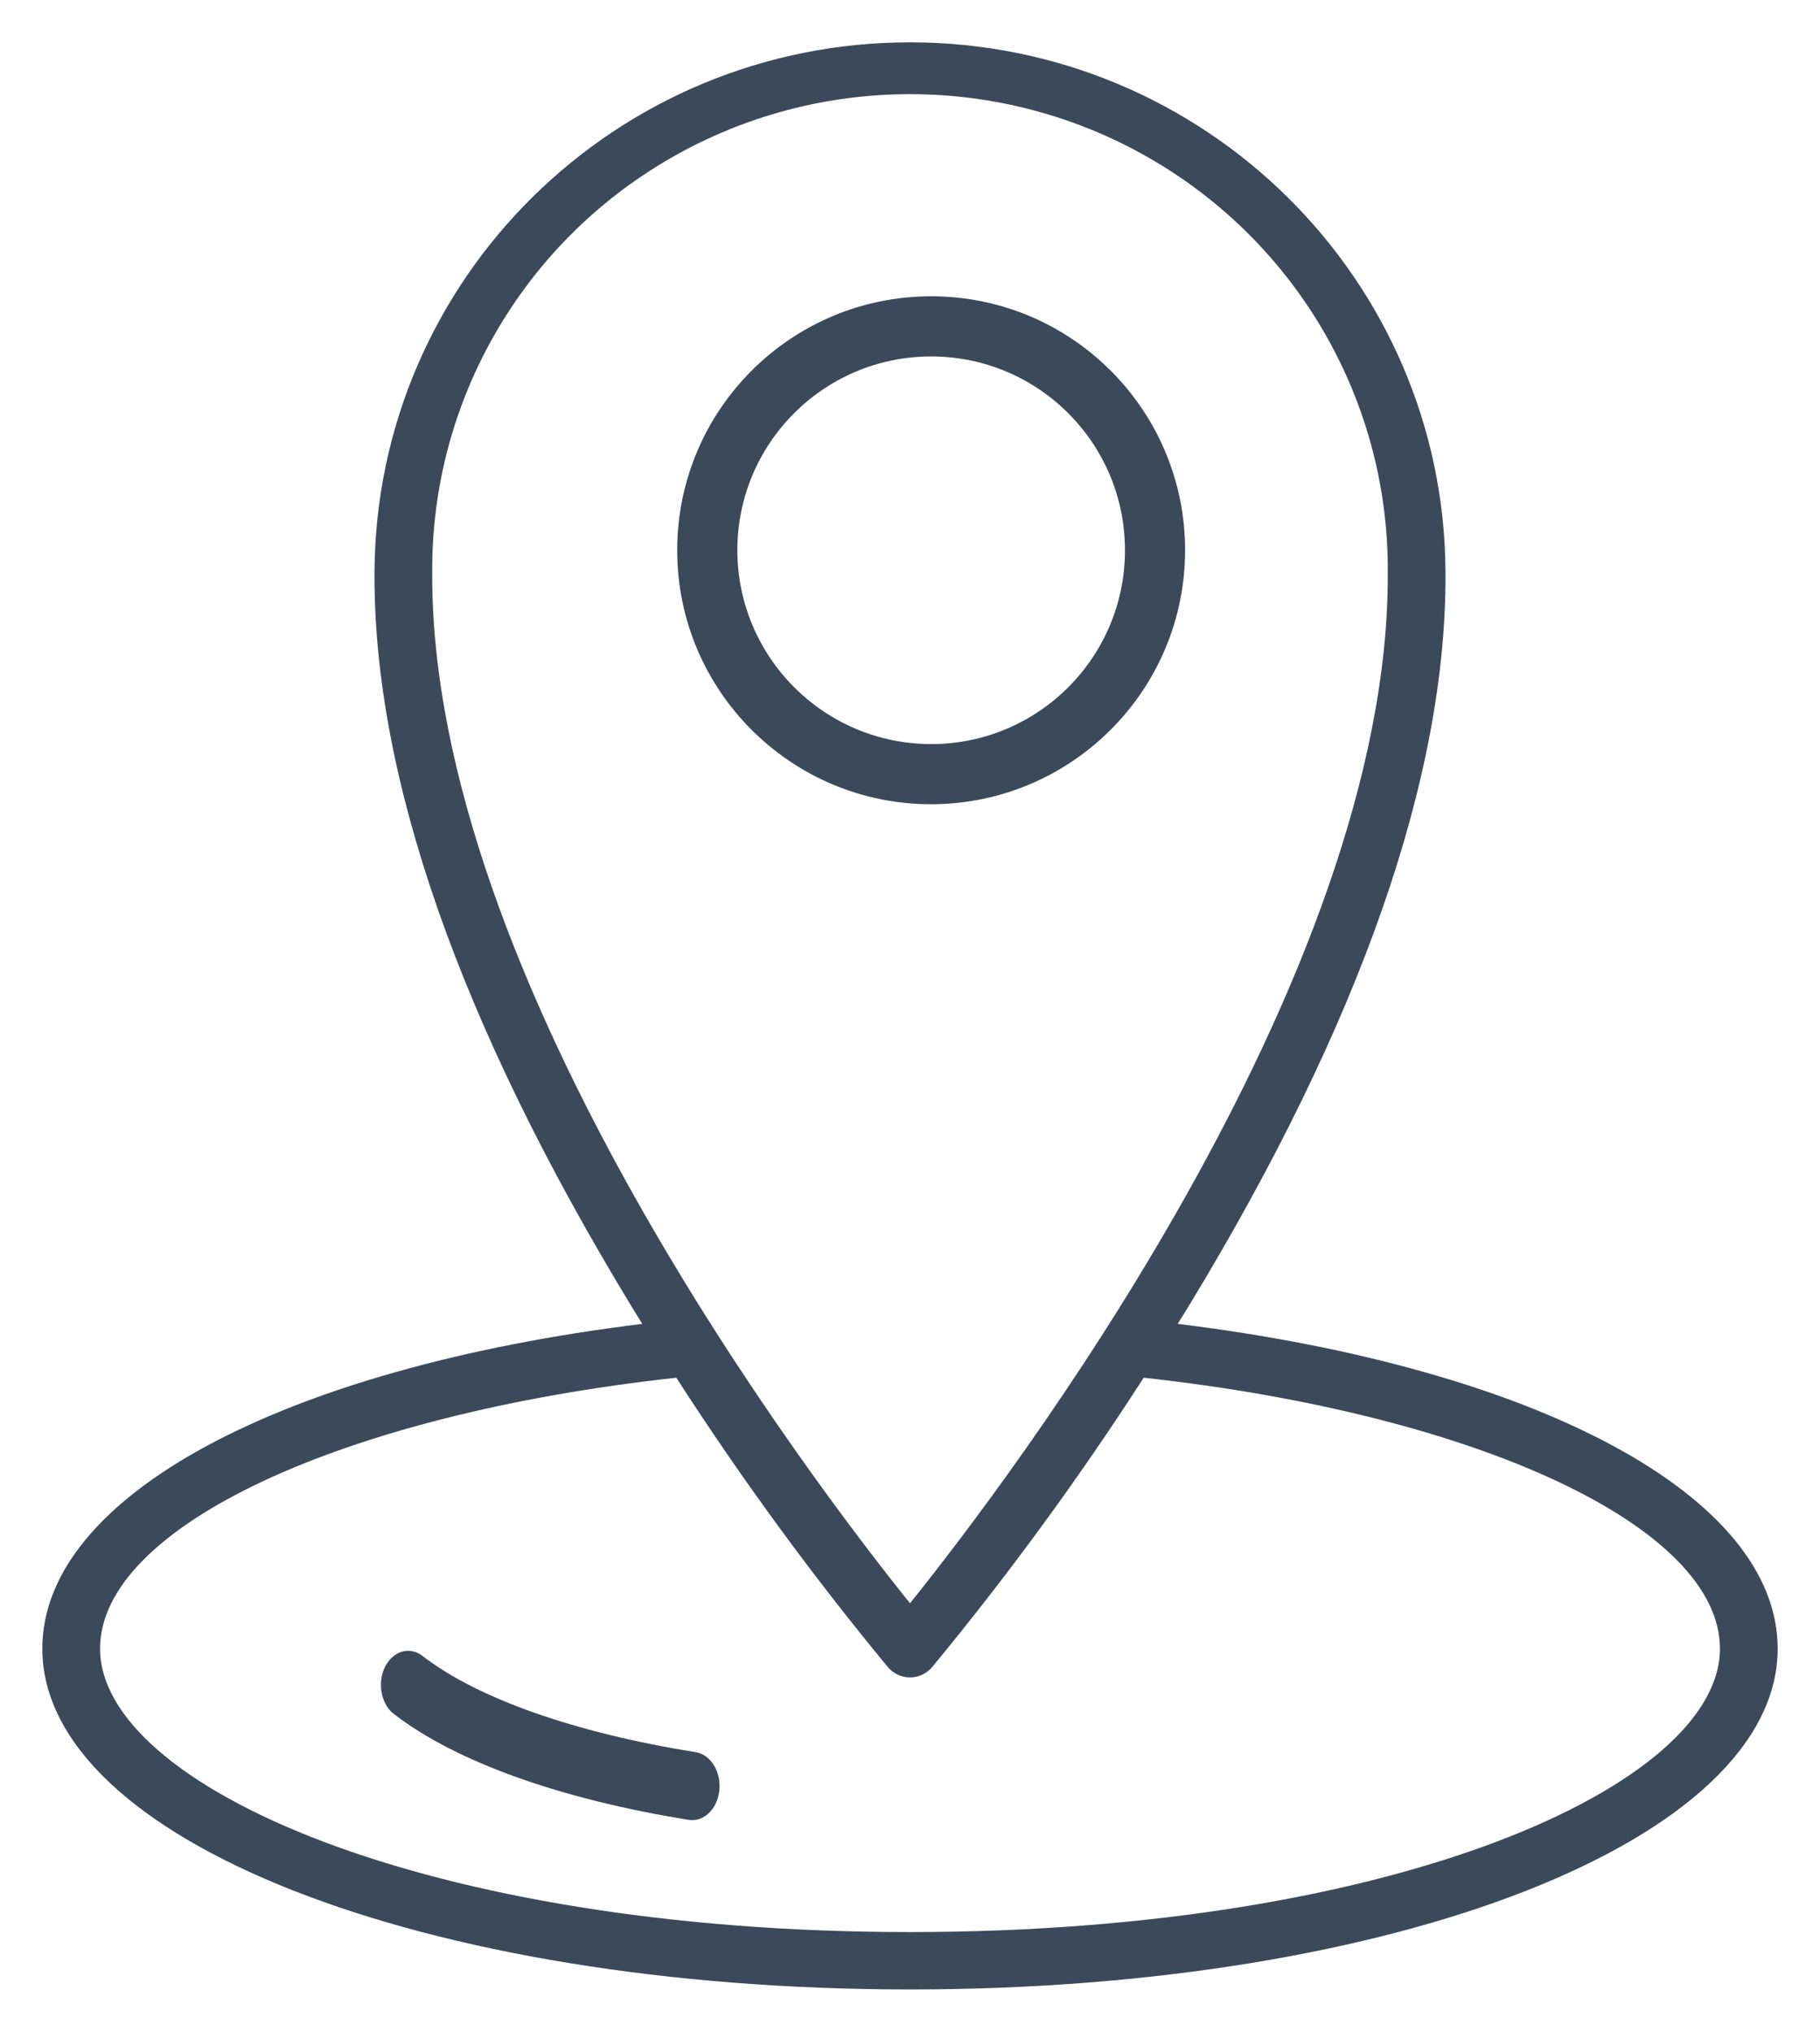 <svg xmlns="http://www.w3.org/2000/svg" width="43" height="48" viewBox="0 0 43 48">
    <g fill="none" fill-rule="evenodd">
        <g fill="#3C495A" fill-rule="nonzero">
            <g>
                <g>
                    <path d="M27.325 30.776l.27-.437c4.049-6.665 6.087-12.496 6.057-17.327C33.615 6.092 27.962.502 21.002.5 14.042.499 8.388 6.087 8.348 13.008c-.03 4.835 2.008 10.666 6.057 17.33.09.149.18.292.27.438C6.151 31.823.5 34.852.5 38.448.5 42.963 9.503 46.5 21 46.5s20.5-3.537 20.5-8.052c0-3.596-5.651-6.625-14.175-7.672zM9.712 13.012c-.023-4.025 2.124-7.755 5.627-9.774 3.503-2.019 7.824-2.018 11.326.002 3.502 2.02 5.648 5.75 5.623 9.776.059 9.632-8.999 21.512-11.288 24.361-2.29-2.849-11.347-14.729-11.288-24.365zM21 45.144c-11.447 0-19.136-3.462-19.136-6.696 0-2.867 5.701-5.535 13.615-6.4 1.53 2.376 3.2 4.66 5.001 6.84.13.152.32.24.52.24s.39-.088.52-.24c1.8-2.18 3.47-4.464 5.001-6.84 7.912.865 13.615 3.531 13.615 6.4 0 3.234-7.69 6.696-19.136 6.696z" transform="translate(-260 -3211) translate(149 3106) translate(111.5 105.5)"/>
                    <path d="M15.94 40.895c-2.854-.458-5.146-1.264-6.45-2.268-.196-.157-.444-.17-.65-.032-.205.137-.335.402-.34.693-.005.292.116.564.316.712 1.457 1.122 3.93 2.008 6.961 2.494.028.004.055.006.083.006.338-.002.617-.332.639-.755.021-.423-.223-.795-.558-.85zM27.5 12.5c0-3.314-2.687-6-6-6-3.314 0-6 2.687-6 6 0 3.314 2.687 6 6 6 3.313-.004 5.997-2.689 6-6zm-10.579 0c0-2.53 2.051-4.58 4.58-4.579 2.529 0 4.579 2.05 4.578 4.58 0 2.528-2.05 4.578-4.579 4.578-2.528-.003-4.576-2.052-4.579-4.58z" transform="translate(-260 -3211) translate(149 3106) translate(111.5 105.5)"/>
                </g>
            </g>
        </g>
    </g>
</svg>
